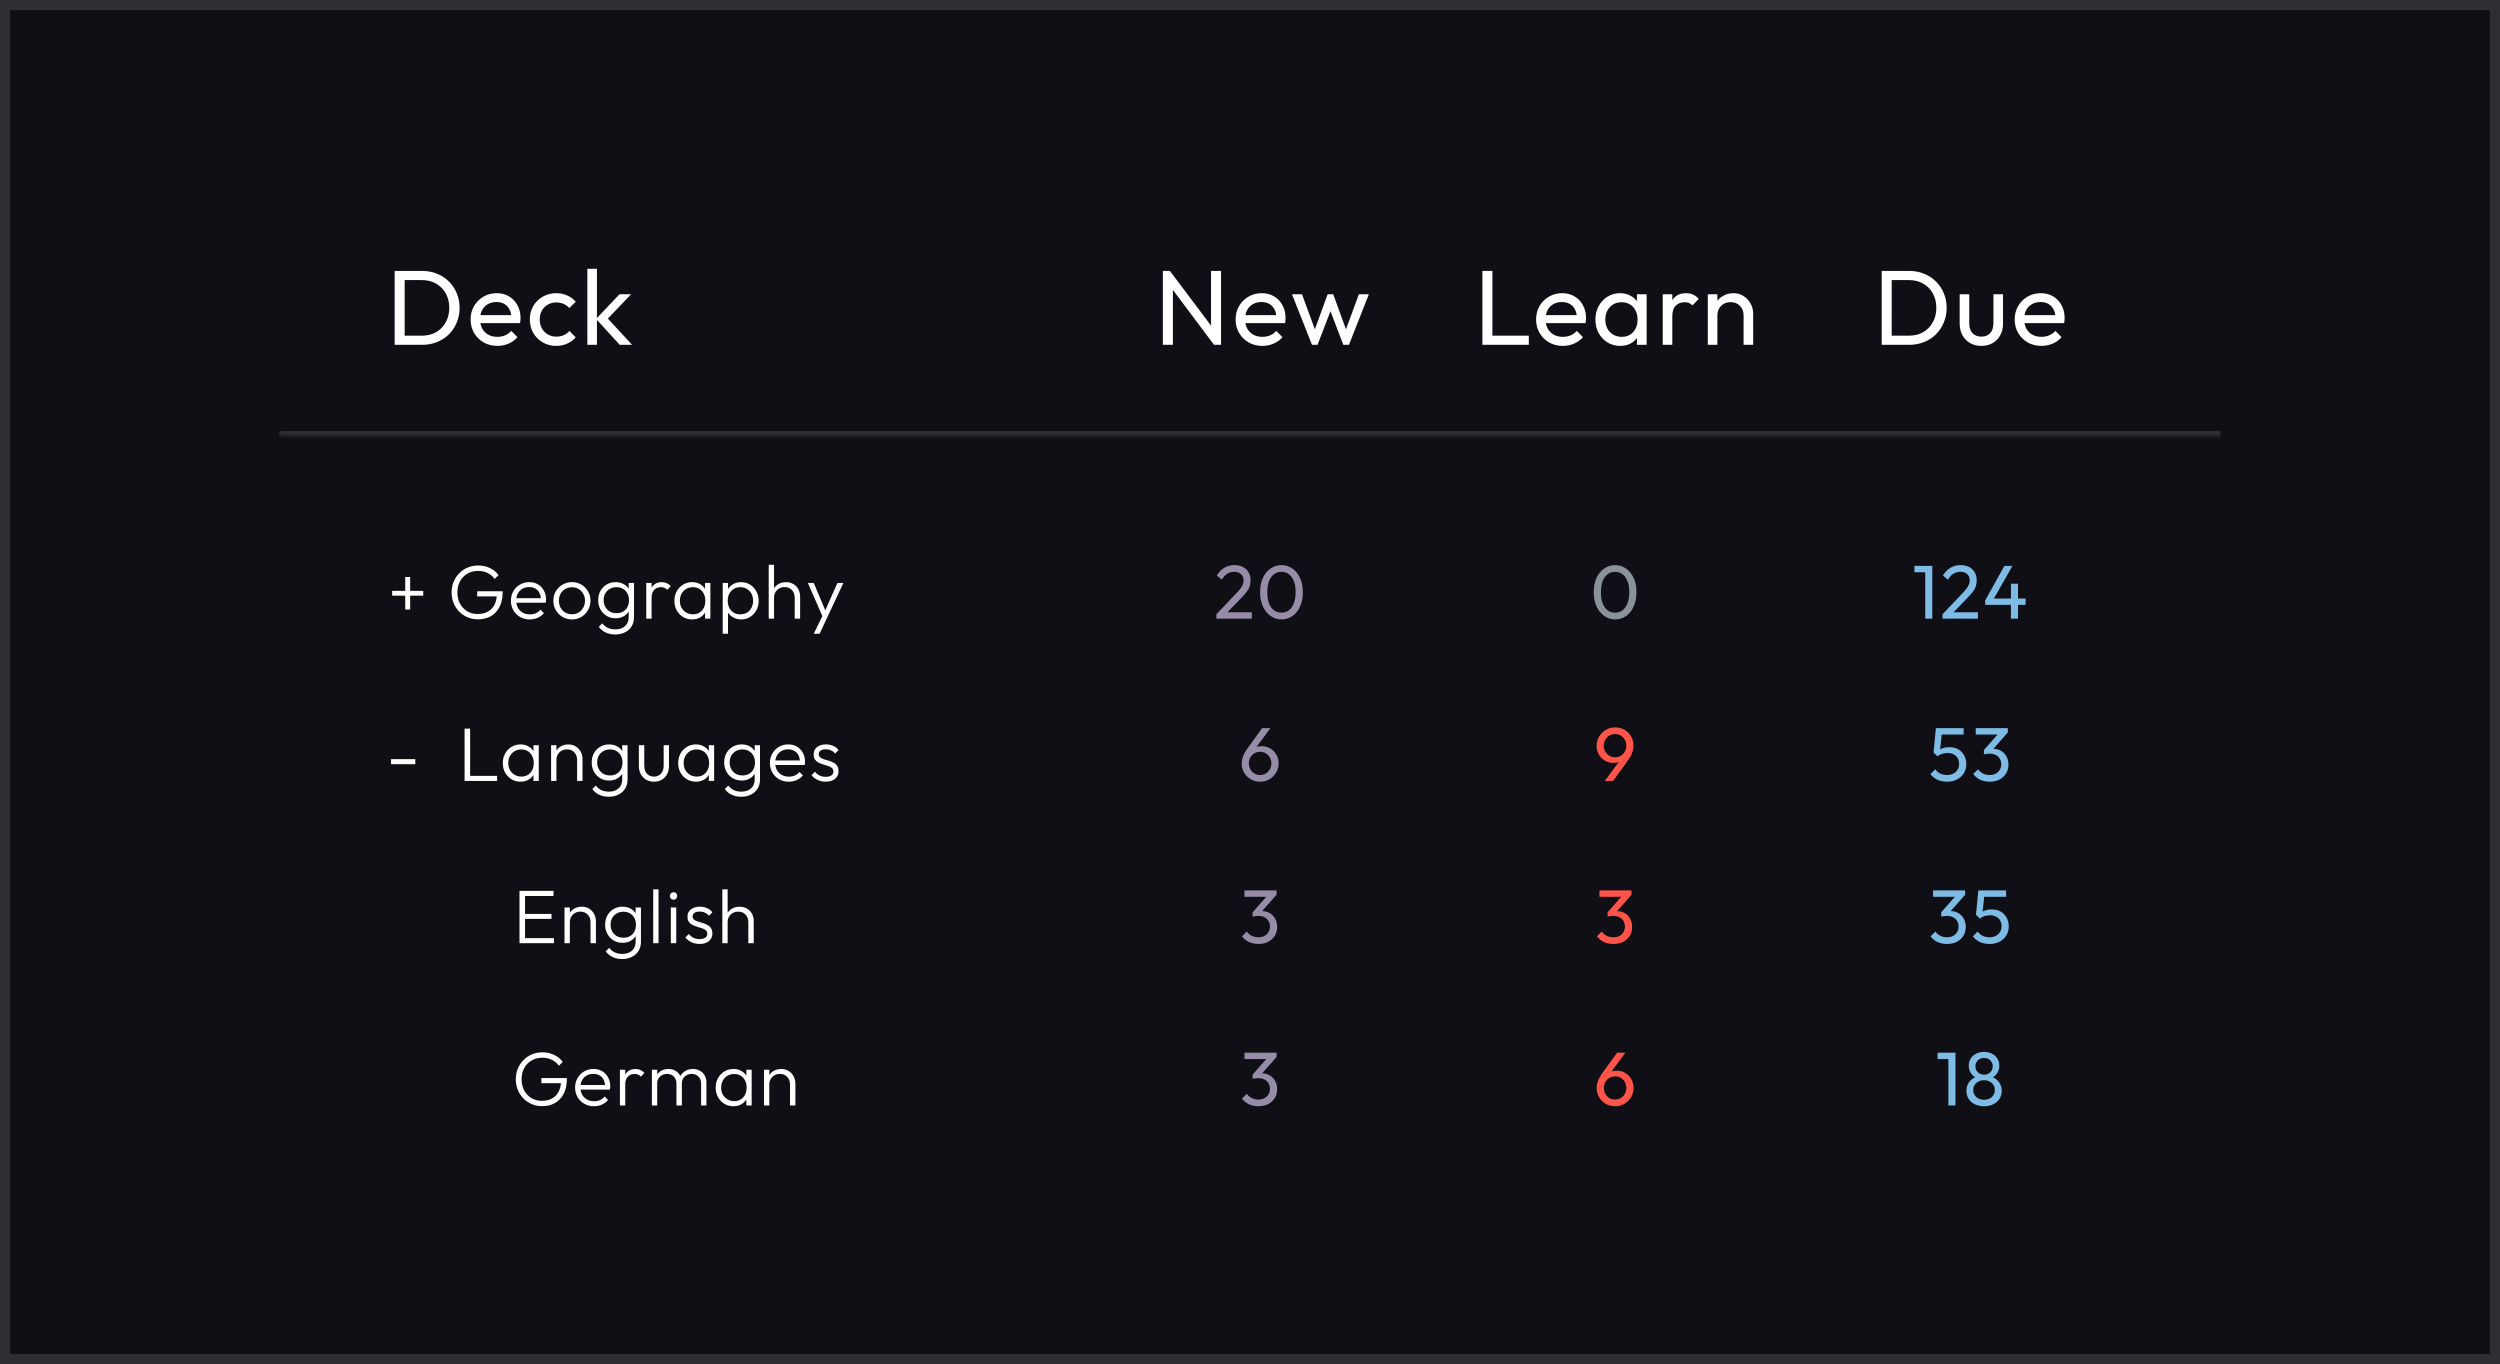 <svg xmlns="http://www.w3.org/2000/svg" width="493" height="269" fill="none">
  <path fill="#0F0F15" d="M0 0h493v269h-493z"/>
  <path stroke="#fff" stroke-opacity=".13" stroke-width="2" d="M1 1h491v267h-491z"/>
  <mask id="a" fill="#fff">
    <path d="M55.001 34H438v52H55.001V34Z"/>
  </mask>
  <path fill="#fff" fill-opacity=".13" d="M438 85H55.001v2H438v-2Z" mask="url(#a)"/>
  <path fill="#fff" d="M79.126 68v-1.806h4.053c1.078 0 2.023-.231 2.835-.693.812-.476 1.442-1.127 1.89-1.953.462-.826.693-1.778.693-2.856 0-1.064-.231-2.009-.693-2.835-.462-.826-1.099-1.47-1.911-1.932-.812-.462-1.75-.693-2.814-.693h-4.032v-1.806h4.074c1.064 0 2.044.182 2.94.546.91.364 1.694.875 2.352 1.533.672.658 1.19 1.428 1.554 2.31.378.882.567 1.848.567 2.898 0 1.036-.189 2.002-.567 2.898-.364.882-.875 1.652-1.533 2.31-.658.658-1.442 1.169-2.352 1.533-.896.364-1.869.546-2.919.546h-4.137Zm-1.302 0V53.426h1.974V68h-1.974Zm20.249.21c-.994 0-1.89-.224-2.688-.672-.798-.462-1.428-1.085-1.89-1.869-.462-.784-.693-1.673-.693-2.667 0-.98.224-1.862.672-2.646.462-.784 1.078-1.4 1.848-1.848.784-.462 1.659-.693 2.625-.693.924 0 1.736.21 2.436.63.714.42 1.267 1.001 1.659 1.743.406.742.609 1.582.609 2.52 0 .14-.007.294-.021.462-.014.154-.042.336-.084.546h-8.421v-1.575h7.413l-.693.609c0-.672-.119-1.239-.357-1.701-.238-.476-.574-.84-1.008-1.092-.434-.266-.959-.399-1.575-.399-.644 0-1.211.14-1.701.42-.49.28-.868.672-1.134 1.176-.266.504-.399 1.099-.399 1.785 0 .7.14 1.316.42 1.848.28.518.679.924 1.197 1.218.518.28 1.113.42 1.785.42.56 0 1.071-.098 1.533-.294.476-.196.882-.49 1.218-.882l1.218 1.239c-.476.56-1.064.987-1.764 1.281-.686.294-1.421.441-2.205.441Zm11.616 0c-.98 0-1.869-.231-2.667-.693-.784-.462-1.407-1.085-1.869-1.869-.448-.798-.672-1.68-.672-2.646 0-.98.224-1.862.672-2.646.462-.784 1.085-1.4 1.869-1.848.798-.462 1.687-.693 2.667-.693.77 0 1.484.147 2.142.441.658.28 1.225.693 1.701 1.239l-1.26 1.26c-.308-.364-.686-.637-1.134-.819-.434-.196-.917-.294-1.449-.294-.63 0-1.19.147-1.68.441-.49.28-.875.672-1.155 1.176-.28.504-.42 1.085-.42 1.743 0 .658.14 1.239.42 1.743.28.504.665.903 1.155 1.197.49.294 1.05.441 1.68.441.532 0 1.015-.091 1.449-.273.448-.196.833-.476 1.155-.84l1.239 1.26c-.462.532-1.029.945-1.701 1.239-.658.294-1.372.441-2.142.441ZM122.21 68l-4.662-5.103 4.62-4.872h2.289l-5.145 5.376.084-1.092 5.25 5.691h-2.436Zm-6.384 0V53.006h1.89V68h-1.89Zm113.496 0V53.426h1.386l.588 2.289V68h-1.974Zm10.08 0-8.946-11.949.252-2.625 8.967 11.928-.273 2.646Zm0 0-.588-2.163V53.426h1.974V68h-1.386Zm9.533.21c-.994 0-1.89-.224-2.688-.672-.798-.462-1.428-1.085-1.89-1.869-.462-.784-.693-1.673-.693-2.667 0-.98.224-1.862.672-2.646.462-.784 1.078-1.4 1.848-1.848.784-.462 1.659-.693 2.625-.693.924 0 1.736.21 2.436.63.714.42 1.267 1.001 1.659 1.743.406.742.609 1.582.609 2.52 0 .14-.007.294-.021.462-.014.154-.042.336-.084.546h-8.421v-1.575h7.413l-.693.609c0-.672-.119-1.239-.357-1.701-.238-.476-.574-.84-1.008-1.092-.434-.266-.959-.399-1.575-.399-.644 0-1.211.14-1.701.42-.49.28-.868.672-1.134 1.176-.266.504-.399 1.099-.399 1.785 0 .7.14 1.316.42 1.848.28.518.679.924 1.197 1.218.518.28 1.113.42 1.785.42.56 0 1.071-.098 1.533-.294.476-.196.882-.49 1.218-.882l1.218 1.239c-.476.56-1.064.987-1.764 1.281-.686.294-1.421.441-2.205.441Zm9.792-.21-3.948-9.975h1.974l2.856 7.77h-.63l2.835-7.77h1.092l2.835 7.77h-.63l2.856-7.77h1.974L266.014 68h-1.113l-2.877-7.539h.693L259.819 68h-1.092Zm33.599 0V53.426h1.974V68h-1.974Zm1.344 0v-1.806h7.812V68h-7.812Zm14.517.21c-.994 0-1.89-.224-2.688-.672-.798-.462-1.428-1.085-1.89-1.869-.462-.784-.693-1.673-.693-2.667 0-.98.224-1.862.672-2.646.462-.784 1.078-1.4 1.848-1.848.784-.462 1.659-.693 2.625-.693.924 0 1.736.21 2.436.63.714.42 1.267 1.001 1.659 1.743.406.742.609 1.582.609 2.52 0 .14-.007.294-.021.462-.014.154-.042.336-.084.546h-8.421v-1.575h7.413l-.693.609c0-.672-.119-1.239-.357-1.701-.238-.476-.574-.84-1.008-1.092-.434-.266-.959-.399-1.575-.399-.644 0-1.211.14-1.701.42-.49.28-.868.672-1.134 1.176-.266.504-.399 1.099-.399 1.785 0 .7.14 1.316.42 1.848.28.518.679.924 1.197 1.218.518.28 1.113.42 1.785.42.56 0 1.071-.098 1.533-.294.476-.196.882-.49 1.218-.882l1.218 1.239c-.476.56-1.064.987-1.764 1.281-.686.294-1.421.441-2.205.441Zm11.3 0c-.91 0-1.736-.224-2.478-.672-.742-.462-1.33-1.085-1.764-1.869-.42-.784-.63-1.666-.63-2.646s.21-1.862.63-2.646c.434-.784 1.015-1.407 1.743-1.869.742-.462 1.575-.693 2.499-.693.756 0 1.428.161 2.016.483.602.308 1.085.742 1.449 1.302.364.546.567 1.183.609 1.911v3.003c-.042.714-.245 1.351-.609 1.911-.35.56-.826 1.001-1.428 1.323-.588.308-1.267.462-2.037.462Zm.315-1.785c.938 0 1.694-.315 2.268-.945.574-.644.861-1.463.861-2.457 0-.686-.133-1.281-.399-1.785-.252-.518-.616-.917-1.092-1.197-.476-.294-1.029-.441-1.659-.441-.63 0-1.19.147-1.68.441-.476.294-.854.7-1.134 1.218-.266.504-.399 1.085-.399 1.743 0 .672.133 1.267.399 1.785.28.504.665.903 1.155 1.197.49.294 1.05.441 1.68.441ZM322.805 68v-2.688l.357-2.436-.357-2.415v-2.436h1.911V68h-1.911Zm5.083 0v-9.975h1.89V68h-1.89Zm1.89-5.691-.714-.315c0-1.274.294-2.289.882-3.045.588-.756 1.435-1.134 2.541-1.134.504 0 .959.091 1.365.273.406.168.784.455 1.134.861l-1.239 1.281c-.21-.224-.441-.385-.693-.483-.252-.098-.546-.147-.882-.147-.7 0-1.274.224-1.722.672-.448.448-.672 1.127-.672 2.037ZM343.834 68v-5.817c0-.756-.238-1.379-.714-1.869s-1.092-.735-1.848-.735c-.504 0-.952.112-1.344.336-.392.224-.7.532-.924.924-.224.392-.336.84-.336 1.344l-.777-.441c0-.756.168-1.428.504-2.016.336-.588.805-1.05 1.407-1.386.602-.35 1.281-.525 2.037-.525s1.421.189 1.995.567c.588.378 1.05.875 1.386 1.491.336.602.504 1.246.504 1.932V68h-1.89Zm-7.056 0v-9.975h1.89V68h-1.89Zm35.594 0v-1.806h4.053c1.078 0 2.023-.231 2.835-.693.812-.476 1.442-1.127 1.89-1.953.462-.826.693-1.778.693-2.856 0-1.064-.231-2.009-.693-2.835-.462-.826-1.099-1.47-1.911-1.932-.812-.462-1.75-.693-2.814-.693h-4.032v-1.806h4.074c1.064 0 2.044.182 2.94.546.91.364 1.694.875 2.352 1.533.672.658 1.19 1.428 1.554 2.31.378.882.567 1.848.567 2.898 0 1.036-.189 2.002-.567 2.898-.364.882-.875 1.652-1.533 2.31-.658.658-1.442 1.169-2.352 1.533-.896.364-1.869.546-2.919.546h-4.137Zm-1.302 0V53.426h1.974V68h-1.974Zm19.64.21c-.812 0-1.547-.182-2.205-.546-.644-.378-1.148-.896-1.512-1.554-.364-.658-.546-1.421-.546-2.289v-5.796h1.89v5.712c0 .546.091 1.022.273 1.428.196.392.476.693.84.903.364.21.791.315 1.281.315.742 0 1.323-.231 1.743-.693.42-.476.63-1.127.63-1.953v-5.712h1.89v5.796c0 .868-.182 1.631-.546 2.289-.364.658-.868 1.176-1.512 1.554-.63.364-1.372.546-2.226.546Zm11.857 0c-.994 0-1.89-.224-2.688-.672-.798-.462-1.428-1.085-1.89-1.869-.462-.784-.693-1.673-.693-2.667 0-.98.224-1.862.672-2.646.462-.784 1.078-1.4 1.848-1.848.784-.462 1.659-.693 2.625-.693.924 0 1.736.21 2.436.63.714.42 1.267 1.001 1.659 1.743.406.742.609 1.582.609 2.52 0 .14-.007.294-.021.462-.014.154-.042.336-.084.546h-8.421v-1.575h7.413l-.693.609c0-.672-.119-1.239-.357-1.701-.238-.476-.574-.84-1.008-1.092-.434-.266-.959-.399-1.575-.399-.644 0-1.211.14-1.701.42-.49.28-.868.672-1.134 1.176-.266.504-.399 1.099-.399 1.785 0 .7.14 1.316.42 1.848.28.518.679.924 1.197 1.218.518.28 1.113.42 1.785.42.56 0 1.071-.098 1.533-.294.476-.196.882-.49 1.218-.882l1.218 1.239c-.476.56-1.064.987-1.764 1.281-.686.294-1.421.441-2.205.441ZM77.33 117.47v-.945h6.135v.945h-6.135Zm2.58-3.69h.975v6.42h-.975v-6.42Zm14.324 8.355c-.73 0-1.41-.135-2.04-.405-.63-.27-1.18-.645-1.65-1.125s-.835-1.04-1.095-1.68c-.26-.65-.39-1.35-.39-2.1s.13-1.445.39-2.085c.27-.64.64-1.2 1.11-1.68.47-.49 1.025-.87 1.665-1.14.64-.27 1.335-.405 2.085-.405.83 0 1.59.165 2.28.495.7.33 1.275.795 1.725 1.395l-.765.765c-.36-.51-.82-.9-1.38-1.17-.56-.28-1.18-.42-1.86-.42-.81 0-1.525.185-2.145.555-.62.36-1.105.86-1.455 1.5-.34.64-.51 1.375-.51 2.205 0 .82.17 1.55.51 2.19.35.64.825 1.145 1.425 1.515.61.36 1.3.54 2.07.54.77 0 1.435-.155 1.995-.465.57-.31 1.005-.76 1.305-1.35.31-.59.47-1.3.48-2.13l.63.465h-4.515V116.6h5.025v.165c0 1.16-.21 2.14-.63 2.94-.41.8-.98 1.405-1.71 1.815-.73.41-1.58.615-2.55.615Zm10.237.015c-.71 0-1.345-.16-1.905-.48-.56-.32-1.005-.76-1.335-1.32-.32-.56-.48-1.19-.48-1.89 0-.69.16-1.31.48-1.86.32-.56.755-1 1.305-1.32.55-.32 1.165-.48 1.845-.48.64 0 1.205.145 1.695.435.5.29.89.695 1.17 1.215.29.51.435 1.1.435 1.77 0 .08-.005.175-.015.285-.01.1-.03.22-.06.36h-6.105v-.9h5.535l-.375.33c.01-.52-.08-.965-.27-1.335-.18-.38-.445-.67-.795-.87-.34-.21-.755-.315-1.245-.315-.51 0-.955.11-1.335.33-.38.22-.68.53-.9.93-.21.39-.315.855-.315 1.395s.11 1.015.33 1.425c.23.41.545.73.945.96.41.23.88.345 1.41.345.43 0 .825-.075 1.185-.225.36-.16.665-.395.915-.705l.675.69c-.33.39-.74.695-1.23.915-.48.21-1 .315-1.56.315Zm8.311 0c-.68 0-1.3-.165-1.86-.495-.55-.33-.99-.775-1.32-1.335-.32-.56-.48-1.185-.48-1.875 0-.68.16-1.295.48-1.845.33-.55.77-.985 1.32-1.305.56-.33 1.18-.495 1.86-.495.69 0 1.31.16 1.86.48.55.32.985.76 1.305 1.32.33.55.495 1.165.495 1.845 0 .7-.165 1.33-.495 1.89-.32.55-.755.99-1.305 1.32-.55.33-1.17.495-1.86.495Zm0-1.02c.5 0 .94-.115 1.32-.345.39-.23.695-.55.915-.96.23-.41.345-.87.345-1.38 0-.51-.115-.96-.345-1.35-.22-.4-.525-.715-.915-.945-.38-.23-.82-.345-1.32-.345-.49 0-.93.115-1.32.345-.39.23-.695.545-.915.945-.22.39-.33.84-.33 1.35 0 .52.11.985.33 1.395.22.4.525.715.915.945.39.23.83.345 1.32.345Zm8.541 3.99c-.71 0-1.345-.135-1.905-.405-.55-.26-.995-.63-1.335-1.11l.69-.69c.28.38.635.675 1.065.885.43.21.935.315 1.515.315.8 0 1.435-.215 1.905-.645.48-.43.72-1.015.72-1.755v-1.755l.21-1.605-.21-1.59v-1.815h1.05v6.765c0 .68-.155 1.275-.465 1.785-.31.51-.745.905-1.305 1.185-.55.29-1.195.435-1.935.435Zm.075-3.195c-.65 0-1.235-.155-1.755-.465-.52-.31-.93-.735-1.23-1.275-.3-.54-.45-1.15-.45-1.83 0-.68.145-1.285.435-1.815.3-.54.71-.965 1.23-1.275.52-.31 1.105-.465 1.755-.465.55 0 1.04.105 1.47.315.44.21.79.51 1.05.9.27.38.435.83.495 1.35v1.995c-.06.51-.225.96-.495 1.35-.27.38-.62.68-1.05.9-.43.21-.915.315-1.455.315Zm.195-1.005c.49 0 .915-.105 1.275-.315.37-.21.655-.505.855-.885.21-.39.315-.845.315-1.365 0-.51-.105-.955-.315-1.335-.2-.38-.485-.68-.855-.9-.37-.22-.8-.33-1.29-.33s-.93.11-1.32.33c-.38.22-.68.52-.9.9-.21.38-.315.825-.315 1.335 0 .5.11.945.33 1.335.22.39.52.695.9.915.38.21.82.315 1.32.315Zm5.85 1.08v-7.05h1.05V122h-1.05Zm1.05-4.11-.435-.195c0-.89.215-1.595.645-2.115.44-.52 1.04-.78 1.8-.78.35 0 .67.065.96.195.29.12.56.315.81.585l-.69.735c-.17-.19-.36-.325-.57-.405-.2-.08-.43-.12-.69-.12-.54 0-.98.18-1.32.54-.34.35-.51.87-.51 1.56Zm8.008 4.26c-.67 0-1.27-.16-1.8-.48-.53-.33-.95-.77-1.26-1.32-.3-.55-.45-1.17-.45-1.86 0-.7.15-1.325.45-1.875.31-.56.73-1 1.26-1.32.53-.33 1.125-.495 1.785-.495.54 0 1.02.11 1.44.33.43.21.775.51 1.035.9.27.38.435.825.495 1.335v2.205c-.06.51-.225.96-.495 1.35-.26.39-.605.695-1.035.915-.42.21-.895.315-1.425.315Zm.165-1.005c.73 0 1.315-.245 1.755-.735.45-.49.675-1.135.675-1.935 0-.53-.105-.995-.315-1.395-.2-.41-.485-.725-.855-.945-.36-.23-.785-.345-1.275-.345-.5 0-.945.115-1.335.345-.38.23-.685.55-.915.96-.22.4-.33.86-.33 1.38 0 .52.11.98.33 1.38.23.4.54.715.93.945.39.23.835.345 1.335.345Zm2.37.855v-1.89l.21-1.74-.21-1.695v-1.725h1.05V122h-1.05Zm7.125.15c-.54 0-1.025-.11-1.455-.33-.43-.22-.785-.52-1.065-.9-.27-.39-.435-.84-.495-1.35v-2.205c.06-.52.23-.97.51-1.35.28-.39.635-.69 1.065-.9.44-.21.92-.315 1.44-.315.65 0 1.235.165 1.755.495.52.32.93.76 1.23 1.32.31.55.465 1.175.465 1.875 0 .69-.15 1.31-.45 1.86-.3.55-.715.99-1.245 1.32-.52.32-1.105.48-1.755.48Zm-.18-1.005c.5 0 .94-.11 1.32-.33.38-.23.675-.545.885-.945.22-.41.33-.875.33-1.395 0-.53-.11-.995-.33-1.395-.21-.4-.505-.715-.885-.945-.38-.23-.815-.345-1.305-.345s-.925.115-1.305.345c-.37.23-.66.545-.87.945-.21.4-.315.865-.315 1.395 0 .52.105.985.315 1.395.21.4.5.715.87.945.37.22.8.33 1.29.33Zm-3.465 3.825v-10.02h1.05v1.8l-.21 1.71.21 1.725v4.785h-1.05ZM156.72 122v-4.14c0-.62-.185-1.12-.555-1.5-.36-.39-.84-.585-1.44-.585-.41 0-.77.09-1.08.27-.31.18-.555.425-.735.735-.18.31-.27.665-.27 1.065l-.48-.27c0-.53.125-1.005.375-1.425.25-.42.585-.75 1.005-.99.43-.24.92-.36 1.47-.36.54 0 1.02.125 1.44.375.42.24.745.575.975 1.005.24.43.36.93.36 1.5V122h-1.065Zm-5.13 0v-10.62h1.05V122h-1.05Zm10.814.03-3.09-7.08h1.155l2.49 5.91h-.435l2.625-5.91h1.17l-3.315 7.08h-.6Zm-1.92 2.94 1.935-4.005.585 1.065-1.365 2.94h-1.155Z"/>
  <path fill="#968CA8" d="m239.866 121.145 3.84-4.05c.39-.4.695-.745.915-1.035.22-.3.375-.575.465-.825.1-.25.15-.51.15-.78 0-.53-.17-.945-.51-1.245-.34-.3-.78-.45-1.32-.45-.53 0-.995.13-1.395.39-.4.25-.755.64-1.065 1.17l-.99-.825c.41-.68.905-1.19 1.485-1.53.58-.35 1.25-.525 2.01-.525.64 0 1.195.125 1.665.375.48.25.85.6 1.11 1.05.26.45.39.975.39 1.575 0 .43-.055.815-.165 1.155-.1.34-.285.69-.555 1.05-.26.35-.625.77-1.095 1.26l-3.105 3.195-1.83.045Zm0 .855v-.855l1.2-.405h5.79V122h-6.99Zm12.87.15c-.78 0-1.495-.22-2.145-.66-.64-.44-1.15-1.06-1.53-1.86-.38-.81-.57-1.76-.57-2.85s.185-2.035.555-2.835c.38-.8.89-1.415 1.53-1.845.64-.44 1.345-.66 2.115-.66.79 0 1.505.22 2.145.66.64.43 1.145 1.045 1.515 1.845.38.8.57 1.75.57 2.85 0 1.09-.19 2.04-.57 2.85-.37.8-.875 1.42-1.515 1.86-.63.43-1.33.645-2.1.645Zm-.03-1.335c.55 0 1.03-.15 1.44-.45.42-.31.75-.765.99-1.365s.36-1.34.36-2.22c0-.88-.12-1.615-.36-2.205-.24-.6-.57-1.05-.99-1.35-.42-.31-.905-.465-1.455-.465-.54 0-1.02.155-1.44.465-.42.3-.75.75-.99 1.35-.23.59-.345 1.325-.345 2.205 0 .88.115 1.62.345 2.22.24.6.57 1.055.99 1.365.42.3.905.45 1.455.45Z"/>
  <path fill="#8B9297" d="M318.529 122.15c-.78 0-1.495-.22-2.145-.66-.64-.44-1.15-1.06-1.53-1.86-.38-.81-.57-1.76-.57-2.85s.185-2.035.555-2.835c.38-.8.89-1.415 1.53-1.845.64-.44 1.345-.66 2.115-.66.79 0 1.505.22 2.145.66.64.43 1.145 1.045 1.515 1.845.38.8.57 1.75.57 2.85 0 1.09-.19 2.04-.57 2.85-.37.8-.875 1.42-1.515 1.86-.63.43-1.33.645-2.1.645Zm-.03-1.335c.55 0 1.03-.15 1.44-.45.42-.31.75-.765.99-1.365s.36-1.34.36-2.22c0-.88-.12-1.615-.36-2.205-.24-.6-.57-1.05-.99-1.35-.42-.31-.905-.465-1.455-.465-.54 0-1.02.155-1.44.465-.42.3-.75.75-.99 1.35-.23.59-.345 1.325-.345 2.205 0 .88.115 1.62.345 2.22.24.6.57 1.055.99 1.365.42.3.905.45 1.455.45Z"/>
  <path fill="#7EBBE5" d="M379.655 122v-10.41h1.395V122h-1.395Zm-2.13-9.15v-1.26h3.375v1.26h-3.375Zm5.531 8.295 3.84-4.05c.39-.4.695-.745.915-1.035.22-.3.375-.575.465-.825.1-.25.15-.51.15-.78 0-.53-.17-.945-.51-1.245-.34-.3-.78-.45-1.32-.45-.53 0-.995.13-1.395.39-.4.25-.755.64-1.065 1.17l-.99-.825c.41-.68.905-1.19 1.485-1.53.58-.35 1.25-.525 2.01-.525.64 0 1.195.125 1.665.375.48.25.85.6 1.11 1.05.26.45.39.975.39 1.575 0 .43-.055.815-.165 1.155-.1.34-.285.69-.555 1.05-.26.35-.625.77-1.095 1.26l-3.105 3.195-1.83.045Zm0 .855v-.855l1.2-.405h5.79V122h-6.99Zm8.415-3.585 3.795-6.825h1.59l-3.87 6.825h-1.515Zm0 .87v-.87l.6-.39h7.38v1.26h-7.98Zm5.085 2.715v-6.885h1.395V122h-1.395Z"/>
  <path fill="#fff" d="M77.115 150.7v-1.005h4.785v1.005h-4.785Zm14.5 3.3v-10.32h1.095V154h-1.095Zm.72 0v-1.005h5.685V154h-5.685Zm10.325.15c-.67 0-1.27-.16-1.8-.48-.53-.33-.95-.77-1.26-1.32-.3-.55-.45-1.17-.45-1.86 0-.7.15-1.325.45-1.875.31-.56.73-1 1.26-1.32.53-.33 1.125-.495 1.785-.495.54 0 1.02.11 1.44.33.43.21.775.51 1.035.9.27.38.435.825.495 1.335v2.205c-.06.51-.225.96-.495 1.35-.26.39-.605.695-1.035.915-.42.21-.895.315-1.425.315Zm.165-1.005c.73 0 1.315-.245 1.755-.735.45-.49.675-1.135.675-1.935 0-.53-.105-.995-.315-1.395-.2-.41-.485-.725-.855-.945-.36-.23-.785-.345-1.275-.345-.5 0-.945.115-1.335.345-.38.23-.685.55-.915.96-.22.4-.33.86-.33 1.38 0 .52.11.98.33 1.38.23.4.54.715.93.945.39.23.835.345 1.335.345Zm2.37.855v-1.89l.21-1.74-.21-1.695v-1.725h1.05V154h-1.05Zm8.609 0v-4.14c0-.62-.185-1.12-.555-1.5-.36-.39-.84-.585-1.44-.585-.41 0-.77.09-1.08.27-.31.18-.555.425-.735.735-.18.31-.27.665-.27 1.065l-.48-.27c0-.53.125-1.005.375-1.425.25-.42.585-.75 1.005-.99.43-.24.92-.36 1.47-.36.54 0 1.02.13 1.44.39.42.26.745.61.975 1.05.24.44.36.92.36 1.44V154h-1.065Zm-5.13 0v-7.05h1.05V154h-1.05Zm11.369 3.12c-.71 0-1.345-.135-1.905-.405-.55-.26-.995-.63-1.335-1.11l.69-.69c.28.38.635.675 1.065.885.43.21.935.315 1.515.315.8 0 1.435-.215 1.905-.645.48-.43.72-1.015.72-1.755v-1.755l.21-1.605-.21-1.59v-1.815h1.05v6.765c0 .68-.155 1.275-.465 1.785-.31.51-.745.905-1.305 1.185-.55.29-1.195.435-1.935.435Zm.075-3.195c-.65 0-1.235-.155-1.755-.465-.52-.31-.93-.735-1.23-1.275-.3-.54-.45-1.15-.45-1.83 0-.68.145-1.285.435-1.815.3-.54.71-.965 1.23-1.275.52-.31 1.105-.465 1.755-.465.55 0 1.04.105 1.47.315.44.21.79.51 1.05.9.27.38.435.83.495 1.35v1.995c-.06.51-.225.96-.495 1.35-.27.38-.62.68-1.05.9-.43.21-.915.315-1.455.315Zm.195-1.005c.49 0 .915-.105 1.275-.315.37-.21.655-.505.855-.885.21-.39.315-.845.315-1.365 0-.51-.105-.955-.315-1.335-.2-.38-.485-.68-.855-.9-.37-.22-.8-.33-1.29-.33s-.93.11-1.32.33c-.38.22-.68.52-.9.9-.21.38-.315.825-.315 1.335 0 .5.11.945.33 1.335.22.39.52.695.9.915.38.21.82.315 1.32.315Zm8.641 1.23c-.57 0-1.08-.13-1.53-.39-.45-.27-.805-.635-1.065-1.095-.25-.46-.375-1-.375-1.62v-4.095h1.065V151c0 .43.075.805.225 1.125.16.32.385.57.675.75.29.18.625.27 1.005.27.59 0 1.055-.195 1.395-.585.35-.39.525-.91.525-1.56v-4.05h1.05v4.095c0 .61-.125 1.15-.375 1.62-.25.47-.6.835-1.05 1.095-.45.26-.965.39-1.545.39Zm8.29 0c-.67 0-1.27-.16-1.8-.48-.53-.33-.95-.77-1.26-1.32-.3-.55-.45-1.17-.45-1.86 0-.7.15-1.325.45-1.875.31-.56.73-1 1.26-1.32.53-.33 1.125-.495 1.785-.495.54 0 1.02.11 1.44.33.43.21.775.51 1.035.9.27.38.435.825.495 1.335v2.205c-.06.51-.225.96-.495 1.35-.26.39-.605.695-1.035.915-.42.21-.895.315-1.425.315Zm.165-1.005c.73 0 1.315-.245 1.755-.735.45-.49.675-1.135.675-1.935 0-.53-.105-.995-.315-1.395-.2-.41-.485-.725-.855-.945-.36-.23-.785-.345-1.275-.345-.5 0-.945.115-1.335.345-.38.23-.685.55-.915.96-.22.4-.33.86-.33 1.38 0 .52.11.98.33 1.38.23.4.54.715.93.945.39.23.835.345 1.335.345Zm2.37.855v-1.89l.21-1.74-.21-1.695v-1.725h1.05V154h-1.05Zm6.389 3.12c-.71 0-1.345-.135-1.905-.405-.55-.26-.995-.63-1.335-1.11l.69-.69c.28.38.635.675 1.065.885.43.21.935.315 1.515.315.8 0 1.435-.215 1.905-.645.48-.43.72-1.015.72-1.755v-1.755l.21-1.605-.21-1.59v-1.815h1.05v6.765c0 .68-.155 1.275-.465 1.785-.31.51-.745.905-1.305 1.185-.55.29-1.195.435-1.935.435Zm.075-3.195c-.65 0-1.235-.155-1.755-.465-.52-.31-.93-.735-1.23-1.275-.3-.54-.45-1.15-.45-1.83 0-.68.145-1.285.435-1.815.3-.54.71-.965 1.23-1.275.52-.31 1.105-.465 1.755-.465.55 0 1.04.105 1.47.315.44.21.79.51 1.05.9.27.38.435.83.495 1.35v1.995c-.06.51-.225.96-.495 1.35-.27.38-.62.68-1.05.9-.43.21-.915.315-1.455.315Zm.195-1.005c.49 0 .915-.105 1.275-.315.37-.21.655-.505.855-.885.21-.39.315-.845.315-1.365 0-.51-.105-.955-.315-1.335-.2-.38-.485-.68-.855-.9-.37-.22-.8-.33-1.29-.33s-.93.11-1.32.33c-.38.22-.68.52-.9.9-.21.38-.315.825-.315 1.335 0 .5.11.945.33 1.335.22.39.52.695.9.915.38.21.82.315 1.32.315Zm9.106 1.23c-.71 0-1.345-.16-1.905-.48-.56-.32-1.005-.76-1.335-1.32-.32-.56-.48-1.19-.48-1.89 0-.69.16-1.31.48-1.86.32-.56.755-1 1.305-1.32.55-.32 1.165-.48 1.845-.48.64 0 1.205.145 1.695.435.5.29.89.695 1.17 1.215.29.51.435 1.1.435 1.77 0 .08-.005.175-.015.285-.01.1-.03.22-.06.36h-6.105v-.9h5.535l-.375.33c.01-.52-.08-.965-.27-1.335-.18-.38-.445-.67-.795-.87-.34-.21-.755-.315-1.245-.315-.51 0-.955.11-1.335.33-.38.22-.68.53-.9.93-.21.39-.315.855-.315 1.395s.11 1.015.33 1.425c.23.41.545.73.945.96.41.23.88.345 1.41.345.43 0 .825-.075 1.185-.225.36-.16.665-.395.915-.705l.675.69c-.33.39-.74.695-1.23.915-.48.21-1 .315-1.56.315Zm7.276 0c-.38 0-.745-.05-1.095-.15-.35-.11-.67-.26-.96-.45-.28-.19-.525-.415-.735-.675l.675-.69c.28.34.595.595.945.765.36.16.76.24 1.2.24.47 0 .835-.09 1.095-.27.27-.18.405-.43.405-.75 0-.3-.095-.535-.285-.705-.19-.17-.435-.305-.735-.405-.29-.1-.6-.195-.93-.285-.33-.1-.645-.22-.945-.36-.3-.15-.545-.355-.735-.615-.18-.26-.27-.6-.27-1.02 0-.4.095-.745.285-1.035.2-.3.48-.53.84-.69.37-.17.805-.255 1.305-.255.53 0 1.01.095 1.44.285.43.19.775.47 1.035.84l-.675.675c-.21-.27-.475-.475-.795-.615-.31-.15-.66-.225-1.05-.225-.45 0-.795.09-1.035.27-.23.17-.345.395-.345.675 0 .27.095.485.285.645.19.15.43.275.72.375.3.09.615.185.945.285.33.09.645.215.945.375.3.15.54.36.72.63.19.26.285.615.285 1.065 0 .63-.23 1.135-.69 1.515-.45.37-1.065.555-1.845.555Z"/>
  <path fill="#968CA8" d="M248.497 154.15c-.69 0-1.31-.16-1.86-.48-.54-.32-.97-.75-1.29-1.29-.32-.54-.48-1.14-.48-1.8 0-.92.32-1.835.96-2.745l3.06-4.245h1.635l-3.135 4.275-.51.27c.12-.21.265-.385.435-.525.17-.15.38-.265.63-.345.25-.08.545-.12.885-.12.61 0 1.16.145 1.65.435.5.29.9.69 1.2 1.2.31.5.465 1.085.465 1.755 0 .66-.165 1.265-.495 1.815-.32.55-.76.99-1.32 1.32-.55.32-1.16.48-1.83.48Zm0-1.32c.42 0 .795-.1 1.125-.3.34-.21.605-.485.795-.825.2-.35.3-.74.3-1.17 0-.43-.1-.815-.3-1.155-.19-.35-.455-.625-.795-.825-.33-.2-.705-.3-1.125-.3-.42 0-.8.1-1.14.3-.33.2-.595.475-.795.825-.19.34-.285.725-.285 1.155 0 .43.095.82.285 1.17.2.35.465.625.795.825.34.2.72.3 1.14.3Z"/>
  <path fill="#FF5449" d="m316.472 154 3.135-4.275.51-.27c-.12.2-.265.375-.435.525-.17.15-.38.265-.63.345-.24.08-.535.12-.885.12-.6 0-1.155-.145-1.665-.435-.5-.29-.9-.69-1.2-1.2-.3-.52-.45-1.105-.45-1.755 0-.67.165-1.275.495-1.815.33-.55.77-.985 1.32-1.305.55-.33 1.16-.495 1.83-.495.68 0 1.295.16 1.845.48.55.32.985.75 1.305 1.29.32.53.48 1.13.48 1.8 0 .92-.32 1.835-.96 2.745l-3.06 4.245h-1.635Zm2.025-4.665c.42 0 .795-.1 1.125-.3.34-.21.605-.485.795-.825.2-.35.3-.735.3-1.155 0-.44-.1-.83-.3-1.17-.19-.35-.455-.625-.795-.825-.33-.2-.705-.3-1.125-.3-.42 0-.8.1-1.14.3-.33.2-.595.475-.795.825-.2.34-.3.73-.3 1.17 0 .43.1.815.3 1.155.2.34.47.615.81.825.34.2.715.3 1.125.3Z"/>
  <path fill="#7EBBE5" d="M383.977 154.15c-.71 0-1.345-.125-1.905-.375-.55-.26-1.015-.635-1.395-1.125l.96-.96c.23.35.545.63.945.84.41.2.865.3 1.365.3.47 0 .88-.09 1.23-.27.36-.18.64-.43.84-.75.21-.33.315-.72.315-1.17 0-.46-.1-.85-.3-1.17-.2-.32-.47-.56-.81-.72-.33-.17-.695-.255-1.095-.255-.41 0-.785.05-1.125.15-.33.1-.645.27-.945.51l.015-.9c.17-.21.365-.38.585-.51.22-.13.47-.23.75-.3.28-.07.605-.105.975-.105.72 0 1.33.15 1.83.45.5.3.88.705 1.14 1.215.27.51.405 1.08.405 1.71 0 .66-.165 1.25-.495 1.77-.32.52-.765.93-1.335 1.23-.57.29-1.22.435-1.95.435Zm-1.92-4.995-.765-.765.465-4.8h1.29l-.525 4.935-.465.63Zm-.015-4.305-.285-1.26h5.475v1.26h-5.19Zm10.335 9.3c-.68 0-1.3-.125-1.86-.375-.55-.26-1.015-.635-1.395-1.125l.96-.96c.23.35.545.63.945.84.4.2.845.3 1.335.3.46 0 .855-.085 1.185-.255.34-.18.605-.43.795-.75.2-.32.3-.69.3-1.11 0-.43-.1-.8-.3-1.11-.19-.32-.46-.565-.81-.735-.35-.17-.765-.255-1.245-.255-.18 0-.36.015-.54.045-.18.02-.355.055-.525.105l.6-.81c.19-.09.395-.16.615-.21.22-.05.44-.075.66-.075.56 0 1.06.13 1.5.39.45.26.805.625 1.065 1.095.27.47.405 1.015.405 1.635 0 .66-.16 1.245-.48 1.755-.31.5-.74.895-1.29 1.185-.55.28-1.19.42-1.92.42Zm-1.155-5.385v-.855l3.045-3.465 1.68-.015-3.135 3.555-1.59.78Zm-1.605-3.915v-1.26h6.33v.84l-1.23.42h-5.1Z"/>
  <path fill="#fff" d="M102.444 186v-10.32h1.095V186h-1.095Zm.72 0v-1.005h6.075V186h-6.075Zm0-4.8v-.975h5.595v.975h-5.595Zm0-4.515v-1.005h5.985v1.005h-5.985ZM116.452 186v-4.14c0-.62-.185-1.12-.555-1.5-.36-.39-.84-.585-1.44-.585-.41 0-.77.09-1.08.27-.31.18-.555.425-.735.735-.18.31-.27.665-.27 1.065l-.48-.27c0-.53.125-1.005.375-1.425.25-.42.585-.75 1.005-.99.43-.24.92-.36 1.47-.36.54 0 1.02.13 1.44.39.42.26.745.61.975 1.05.24.44.36.92.36 1.44V186h-1.065Zm-5.13 0v-7.05h1.05V186h-1.05Zm11.369 3.12c-.71 0-1.345-.135-1.905-.405-.55-.26-.995-.63-1.335-1.11l.69-.69c.28.38.635.675 1.065.885.43.21.935.315 1.515.315.8 0 1.435-.215 1.905-.645.48-.43.72-1.015.72-1.755v-1.755l.21-1.605-.21-1.59v-1.815h1.05v6.765c0 .68-.155 1.275-.465 1.785-.31.51-.745.905-1.305 1.185-.55.29-1.195.435-1.935.435Zm.075-3.195c-.65 0-1.235-.155-1.755-.465-.52-.31-.93-.735-1.23-1.275-.3-.54-.45-1.15-.45-1.83 0-.68.145-1.285.435-1.815.3-.54.71-.965 1.23-1.275.52-.31 1.105-.465 1.755-.465.55 0 1.04.105 1.47.315.44.21.79.51 1.05.9.27.38.435.83.495 1.35v1.995c-.06.51-.225.96-.495 1.35-.27.38-.62.68-1.05.9-.43.21-.915.315-1.455.315Zm.195-1.005c.49 0 .915-.105 1.275-.315.37-.21.655-.505.855-.885.21-.39.315-.845.315-1.365 0-.51-.105-.955-.315-1.335-.2-.38-.485-.68-.855-.9-.37-.22-.8-.33-1.29-.33s-.93.11-1.32.33c-.38.22-.68.52-.9.9-.21.38-.315.825-.315 1.335 0 .5.11.945.33 1.335.22.39.52.695.9.915.38.21.82.315 1.32.315Zm5.851 1.08v-10.62h1.05V186h-1.05Zm3.478 0v-7.05h1.065V186h-1.065Zm.525-8.58c-.2 0-.37-.07-.51-.21-.14-.15-.21-.325-.21-.525 0-.21.07-.385.21-.525.14-.14.31-.21.51-.21.22 0 .395.07.525.21.14.14.21.315.21.525 0 .2-.07.375-.21.525-.13.14-.305.21-.525.21Zm5.129 8.73c-.38 0-.745-.05-1.095-.15-.35-.11-.67-.26-.96-.45-.28-.19-.525-.415-.735-.675l.675-.69c.28.34.595.595.945.765.36.16.76.24 1.2.24.47 0 .835-.09 1.095-.27.27-.18.405-.43.405-.75 0-.3-.095-.535-.285-.705-.19-.17-.435-.305-.735-.405-.29-.1-.6-.195-.93-.285-.33-.1-.645-.22-.945-.36-.3-.15-.545-.355-.735-.615-.18-.26-.27-.6-.27-1.02 0-.4.095-.745.285-1.035.2-.3.48-.53.84-.69.37-.17.805-.255 1.305-.255.53 0 1.01.095 1.44.285.43.19.775.47 1.035.84l-.675.675c-.21-.27-.475-.475-.795-.615-.31-.15-.66-.225-1.05-.225-.45 0-.795.09-1.035.27-.23.17-.345.395-.345.675 0 .27.095.485.285.645.19.15.43.275.72.375.3.09.615.185.945.285.33.09.645.215.945.375.3.15.54.36.72.63.19.26.285.615.285 1.065 0 .63-.23 1.135-.69 1.515-.45.37-1.065.555-1.845.555Zm9.627-.15v-4.14c0-.62-.185-1.12-.555-1.5-.36-.39-.84-.585-1.44-.585-.41 0-.77.09-1.08.27-.31.18-.555.425-.735.735-.18.31-.27.665-.27 1.065l-.48-.27c0-.53.125-1.005.375-1.425.25-.42.585-.75 1.005-.99.43-.24.92-.36 1.47-.36.54 0 1.02.125 1.44.375.42.24.745.575.975 1.005.24.43.36.93.36 1.5V186h-1.065Zm-5.13 0v-10.62h1.05V186h-1.05Z"/>
  <path fill="#968CA8" d="M248.17 186.15c-.68 0-1.3-.125-1.86-.375-.55-.26-1.015-.635-1.395-1.125l.96-.96c.23.35.545.63.945.84.4.2.845.3 1.335.3.46 0 .855-.085 1.185-.255.34-.18.605-.43.795-.75.2-.32.3-.69.3-1.11 0-.43-.1-.8-.3-1.11-.19-.32-.46-.565-.81-.735-.35-.17-.765-.255-1.245-.255-.18 0-.36.015-.54.045-.18.02-.355.055-.525.105l.6-.81c.19-.09.395-.16.615-.21.22-.05.44-.075.66-.075.56 0 1.06.13 1.5.39.45.26.805.625 1.065 1.095.27.47.405 1.015.405 1.635 0 .66-.16 1.245-.48 1.755-.31.5-.74.895-1.29 1.185-.55.28-1.19.42-1.92.42Zm-1.155-5.385v-.855l3.045-3.465 1.68-.015-3.135 3.555-1.59.78Zm-1.605-3.915v-1.26h6.33v.84l-1.23.42h-5.1Z"/>
  <path fill="#FF5449" d="M318.17 186.15c-.68 0-1.3-.125-1.86-.375-.55-.26-1.015-.635-1.395-1.125l.96-.96c.23.35.545.63.945.84.4.2.845.3 1.335.3.46 0 .855-.085 1.185-.255.34-.18.605-.43.795-.75.2-.32.3-.69.3-1.11 0-.43-.1-.8-.3-1.11-.19-.32-.46-.565-.81-.735-.35-.17-.765-.255-1.245-.255-.18 0-.36.015-.54.045-.18.02-.355.055-.525.105l.6-.81c.19-.09.395-.16.615-.21.22-.05.44-.075.66-.075.56 0 1.06.13 1.5.39.45.26.805.625 1.065 1.095.27.47.405 1.015.405 1.635 0 .66-.16 1.245-.48 1.755-.31.5-.74.895-1.29 1.185-.55.28-1.19.42-1.92.42Zm-1.155-5.385v-.855l3.045-3.465 1.68-.015-3.135 3.555-1.59.78Zm-1.605-3.915v-1.26h6.33v.84l-1.23.42h-5.1Z"/>
  <path fill="#7EBBE5" d="M383.962 186.15c-.68 0-1.3-.125-1.86-.375-.55-.26-1.015-.635-1.395-1.125l.96-.96c.23.35.545.63.945.84.4.2.845.3 1.335.3.46 0 .855-.085 1.185-.255.34-.18.605-.43.795-.75.2-.32.3-.69.3-1.11 0-.43-.1-.8-.3-1.11-.19-.32-.46-.565-.81-.735-.35-.17-.765-.255-1.245-.255-.18 0-.36.015-.54.045-.18.02-.355.055-.525.105l.6-.81c.19-.09.395-.16.615-.21.22-.05.44-.075.66-.075.56 0 1.06.13 1.5.39.45.26.805.625 1.065 1.095.27.47.405 1.015.405 1.635 0 .66-.16 1.245-.48 1.755-.31.5-.74.895-1.29 1.185-.55.28-1.19.42-1.92.42Zm-1.155-5.385v-.855l3.045-3.465 1.68-.015-3.135 3.555-1.59.78Zm-1.605-3.915v-1.26h6.33v.84l-1.23.42h-5.1Zm11.147 9.3c-.71 0-1.345-.125-1.905-.375-.55-.26-1.015-.635-1.395-1.125l.96-.96c.23.35.545.63.945.84.41.2.865.3 1.365.3.47 0 .88-.09 1.23-.27.36-.18.64-.43.84-.75.21-.33.315-.72.315-1.17 0-.46-.1-.85-.3-1.17-.2-.32-.47-.56-.81-.72-.33-.17-.695-.255-1.095-.255-.41 0-.785.05-1.125.15-.33.1-.645.27-.945.51l.015-.9c.17-.21.365-.38.585-.51.22-.13.47-.23.75-.3.28-.07.605-.105.975-.105.72 0 1.33.15 1.83.45.5.3.88.705 1.14 1.215.27.51.405 1.08.405 1.71 0 .66-.165 1.25-.495 1.77-.32.52-.765.93-1.335 1.23-.57.29-1.22.435-1.95.435Zm-1.92-4.995-.765-.765.465-4.8h1.29l-.525 4.935-.465.63Zm-.015-4.305-.285-1.26h5.475v1.26h-5.19Z"/>
  <path fill="#fff" d="M106.894 218.135c-.73 0-1.41-.135-2.04-.405-.63-.27-1.18-.645-1.65-1.125s-.835-1.04-1.095-1.68c-.26-.65-.39-1.35-.39-2.1s.13-1.445.39-2.085c.27-.64.64-1.2 1.11-1.68.47-.49 1.025-.87 1.665-1.14.64-.27 1.335-.405 2.085-.405.83 0 1.59.165 2.28.495.7.33 1.275.795 1.725 1.395l-.765.765c-.36-.51-.82-.9-1.38-1.17-.56-.28-1.18-.42-1.86-.42-.81 0-1.525.185-2.145.555-.62.36-1.105.86-1.455 1.5-.34.64-.51 1.375-.51 2.205 0 .82.17 1.55.51 2.19.35.64.825 1.145 1.425 1.515.61.36 1.3.54 2.07.54.77 0 1.435-.155 1.995-.465.57-.31 1.005-.76 1.305-1.35.31-.59.47-1.3.48-2.13l.63.465h-4.515V212.6h5.025v.165c0 1.16-.21 2.14-.63 2.94-.41.8-.98 1.405-1.71 1.815-.73.41-1.58.615-2.55.615Zm10.236.015c-.71 0-1.345-.16-1.905-.48-.56-.32-1.005-.76-1.335-1.32-.32-.56-.48-1.19-.48-1.89 0-.69.16-1.31.48-1.86.32-.56.755-1 1.305-1.32.55-.32 1.165-.48 1.845-.48.64 0 1.205.145 1.695.435.5.29.89.695 1.17 1.215.29.51.435 1.1.435 1.77 0 .08-.005.175-.015.285-.01.1-.03.22-.06.36h-6.105v-.9h5.535l-.375.33c.01-.52-.08-.965-.27-1.335-.18-.38-.445-.67-.795-.87-.34-.21-.755-.315-1.245-.315-.51 0-.955.11-1.335.33-.38.22-.68.53-.9.93-.21.39-.315.855-.315 1.395s.11 1.015.33 1.425c.23.41.545.73.945.96.41.23.88.345 1.41.345.43 0 .825-.075 1.185-.225.36-.16.665-.395.915-.705l.675.69c-.33.39-.74.695-1.23.915-.48.21-1 .315-1.56.315Zm5.117-.15v-7.05h1.05V218h-1.05Zm1.05-4.11-.435-.195c0-.89.215-1.595.645-2.115.44-.52 1.04-.78 1.8-.78.35 0 .67.065.96.195.29.12.56.315.81.585l-.69.735c-.17-.19-.36-.325-.57-.405-.2-.08-.43-.12-.69-.12-.54 0-.98.18-1.32.54-.34.35-.51.87-.51 1.56Zm5.256 4.11v-7.05h1.05V218h-1.05Zm4.845 0v-4.32c0-.58-.175-1.04-.525-1.38-.35-.35-.79-.525-1.32-.525-.36 0-.69.08-.99.24-.29.15-.525.365-.705.645-.17.28-.255.615-.255 1.005l-.48-.195c0-.54.12-1.01.36-1.41.24-.4.56-.71.96-.93.41-.22.87-.33 1.38-.33.5 0 .945.11 1.335.33.4.22.715.53.945.93.24.4.36.875.36 1.425V218h-1.065Zm4.86 0v-4.32c0-.58-.175-1.04-.525-1.38-.35-.35-.795-.525-1.335-.525-.35 0-.675.08-.975.24-.29.15-.525.365-.705.645-.17.28-.255.615-.255 1.005l-.63-.195c.03-.54.17-1.01.42-1.41.26-.4.595-.71 1.005-.93.42-.22.88-.33 1.38-.33.5 0 .95.11 1.35.33.41.22.73.53.96.93.24.4.36.875.36 1.425V218h-1.05Zm6.384.15c-.67 0-1.27-.16-1.8-.48-.53-.33-.95-.77-1.26-1.32-.3-.55-.45-1.17-.45-1.86 0-.7.15-1.325.45-1.875.31-.56.73-1 1.26-1.32.53-.33 1.125-.495 1.785-.495.54 0 1.02.11 1.44.33.43.21.775.51 1.035.9.27.38.435.825.495 1.335v2.205c-.06.51-.225.96-.495 1.35-.26.39-.605.695-1.035.915-.42.21-.895.315-1.425.315Zm.165-1.005c.73 0 1.315-.245 1.755-.735.45-.49.675-1.135.675-1.935 0-.53-.105-.995-.315-1.395-.2-.41-.485-.725-.855-.945-.36-.23-.785-.345-1.275-.345-.5 0-.945.115-1.335.345-.38.23-.685.55-.915.96-.22.4-.33.86-.33 1.38 0 .52.11.98.33 1.38.23.4.54.715.93.945.39.23.835.345 1.335.345Zm2.37.855v-1.89l.21-1.74-.21-1.695v-1.725h1.05V218h-1.05Zm8.61 0v-4.14c0-.62-.185-1.12-.555-1.5-.36-.39-.84-.585-1.44-.585-.41 0-.77.09-1.08.27-.31.18-.555.425-.735.735-.18.31-.27.665-.27 1.065l-.48-.27c0-.53.125-1.005.375-1.425.25-.42.585-.75 1.005-.99.43-.24.92-.36 1.47-.36.54 0 1.02.13 1.44.39.42.26.745.61.975 1.05.24.44.36.92.36 1.44V218h-1.065Zm-5.13 0v-7.05h1.05V218h-1.05Z"/>
  <path fill="#968CA8" d="M248.17 218.15c-.68 0-1.3-.125-1.86-.375-.55-.26-1.015-.635-1.395-1.125l.96-.96c.23.35.545.63.945.84.4.2.845.3 1.335.3.46 0 .855-.085 1.185-.255.34-.18.605-.43.795-.75.2-.32.3-.69.3-1.11 0-.43-.1-.8-.3-1.11-.19-.32-.46-.565-.81-.735-.35-.17-.765-.255-1.245-.255-.18 0-.36.015-.54.045-.18.02-.355.055-.525.105l.6-.81c.19-.09.395-.16.615-.21.22-.05.44-.075.66-.075.56 0 1.06.13 1.5.39.45.26.805.625 1.065 1.095.27.47.405 1.015.405 1.635 0 .66-.16 1.245-.48 1.755-.31.5-.74.895-1.29 1.185-.55.28-1.19.42-1.92.42Zm-1.155-5.385v-.855l3.045-3.465 1.68-.015-3.135 3.555-1.59.78Zm-1.605-3.915v-1.26h6.33v.84l-1.23.42h-5.1Z"/>
  <path fill="#FF5449" d="M318.497 218.15c-.69 0-1.31-.16-1.86-.48-.54-.32-.97-.75-1.29-1.29-.32-.54-.48-1.14-.48-1.8 0-.92.32-1.835.96-2.745l3.06-4.245h1.635l-3.135 4.275-.51.27c.12-.21.265-.385.435-.525.17-.15.38-.265.63-.345.25-.08.545-.12.885-.12.61 0 1.16.145 1.65.435.5.29.9.69 1.2 1.2.31.5.465 1.085.465 1.755 0 .66-.165 1.265-.495 1.815-.32.55-.76.99-1.32 1.32-.55.32-1.16.48-1.83.48Zm0-1.32c.42 0 .795-.1 1.125-.3.34-.21.605-.485.795-.825.2-.35.3-.74.3-1.17 0-.43-.1-.815-.3-1.155-.19-.35-.455-.625-.795-.825-.33-.2-.705-.3-1.125-.3-.42 0-.8.1-1.14.3-.33.2-.595.475-.795.825-.19.34-.285.725-.285 1.155 0 .43.095.82.285 1.17.2.35.465.625.795.825.34.2.72.3 1.14.3Z"/>
  <path fill="#7EBBE5" d="M384.222 218v-10.41h1.395V218h-1.395Zm-2.13-9.15v-1.26h3.375v1.26h-3.375Zm9.16 9.3c-.69 0-1.3-.13-1.83-.39-.52-.26-.925-.62-1.215-1.08-.29-.46-.435-.98-.435-1.56 0-.47.09-.9.27-1.29.18-.39.445-.72.795-.99.35-.28.76-.48 1.23-.6l.045.405c-.4-.11-.74-.285-1.02-.525-.28-.25-.495-.54-.645-.87-.14-.34-.21-.7-.21-1.08 0-.54.13-1.015.39-1.425.26-.41.615-.73 1.065-.96.46-.24.98-.36 1.56-.36.59 0 1.11.12 1.56.36.45.23.805.55 1.065.96.26.41.39.885.39 1.425 0 .38-.075.74-.225 1.08-.14.33-.35.62-.63.87-.27.24-.605.415-1.005.525l.03-.405c.48.12.89.32 1.23.6.35.27.615.6.795.99.19.39.285.82.285 1.29 0 .58-.145 1.1-.435 1.56-.29.46-.7.82-1.23 1.08-.52.26-1.13.39-1.83.39Zm0-1.275c.42 0 .785-.08 1.095-.24.32-.17.57-.4.75-.69.19-.29.285-.625.285-1.005 0-.37-.095-.7-.285-.99-.18-.29-.43-.515-.75-.675-.31-.17-.675-.255-1.095-.255-.41 0-.775.085-1.095.255-.32.16-.575.385-.765.675-.18.29-.27.62-.27.99 0 .38.09.715.27 1.005.19.29.445.52.765.69.32.16.685.24 1.095.24Zm0-4.95c.5 0 .91-.155 1.23-.465.32-.31.48-.71.48-1.2 0-.48-.16-.87-.48-1.17-.32-.31-.73-.465-1.23-.465-.49 0-.895.155-1.215.465-.32.3-.48.69-.48 1.17 0 .49.16.89.48 1.2.32.31.725.465 1.215.465Z"/>
</svg>
